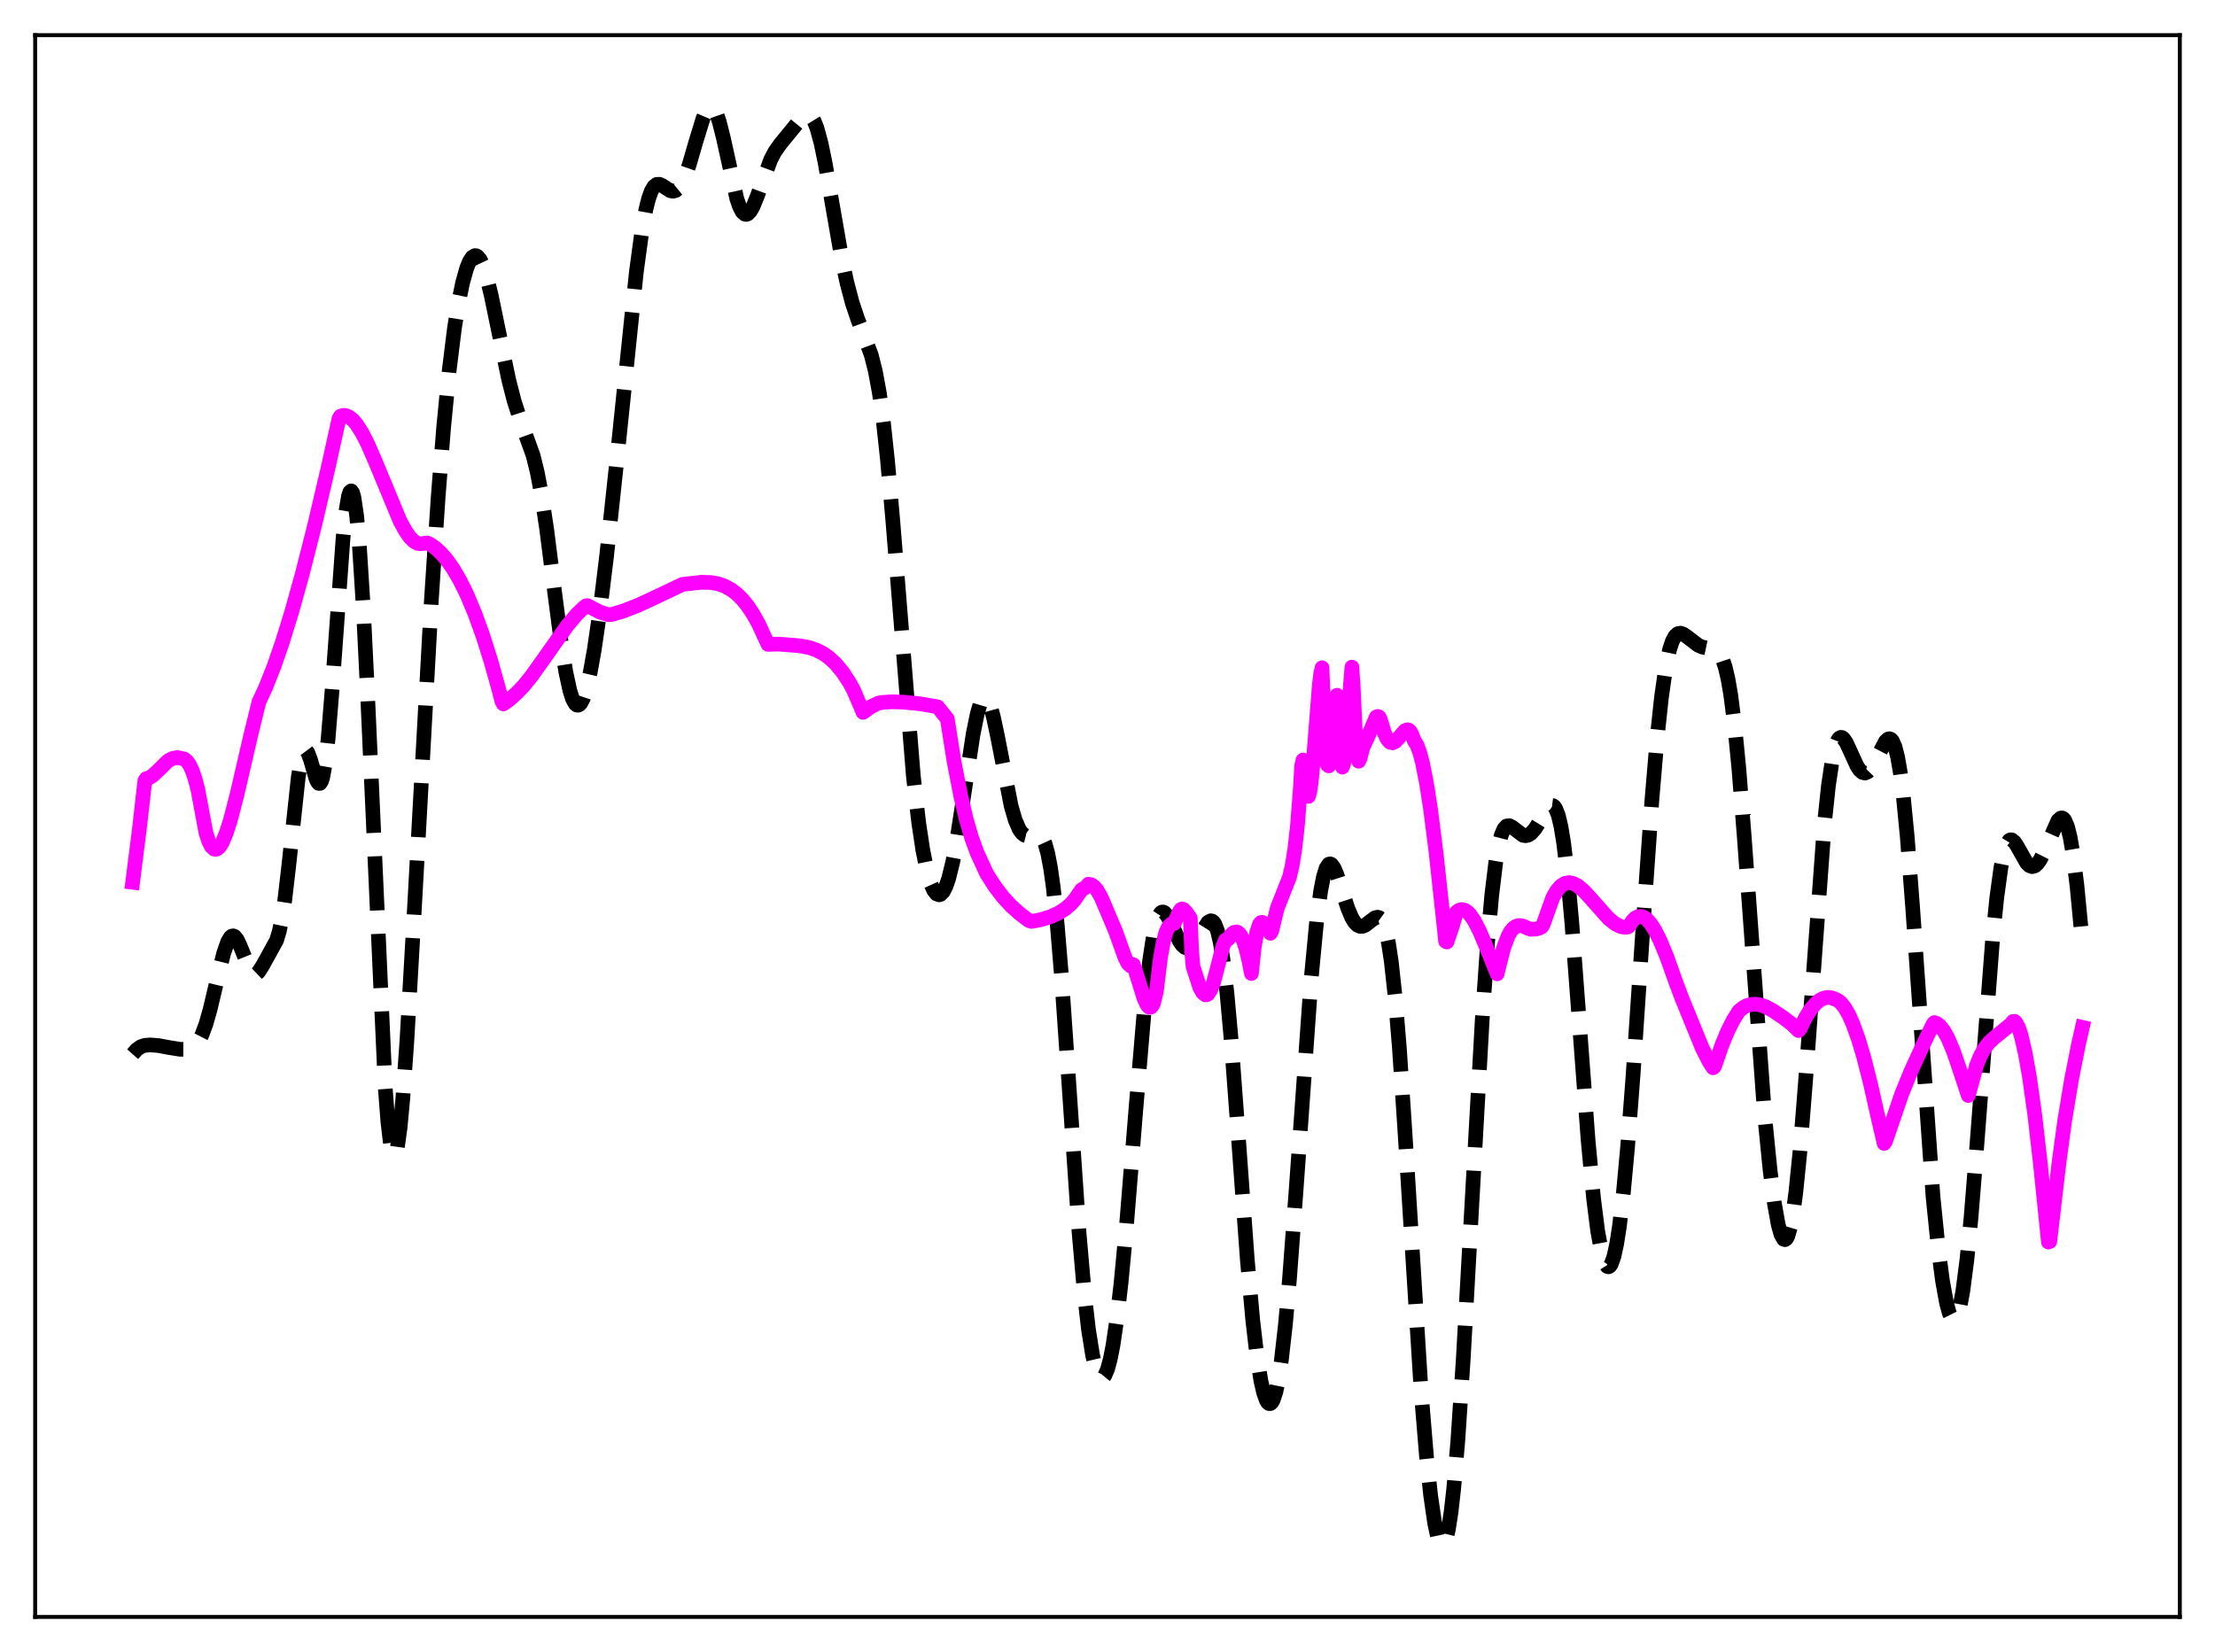 <?xml version="1.0" encoding="utf-8" standalone="no"?>
<!DOCTYPE svg PUBLIC "-//W3C//DTD SVG 1.1//EN"
  "http://www.w3.org/Graphics/SVG/1.1/DTD/svg11.dtd">
<svg xmlns:xlink="http://www.w3.org/1999/xlink" width="453.6pt" height="338.4pt" viewBox="0 0 453.6 338.4" xmlns="http://www.w3.org/2000/svg" version="1.1">
 <defs>
  <style type="text/css">*{stroke-linejoin: round; stroke-linecap: butt}</style>
 </defs>
 <g id="figure_1">
  <g id="patch_1">
   <path d="M 0 338.4 
L 453.6 338.4 
L 453.6 0 
L 0 0 
z
" style="fill: #ffffff"/>
  </g>
  <g id="axes_1">
   <g id="patch_2">
    <path d="M 7.2 331.2 
L 446.4 331.2 
L 446.4 7.2 
L 7.2 7.2 
z
" style="fill: #ffffff"/>
   </g>
   <g id="matplotlib.axis_1"/>
   <g id="matplotlib.axis_2"/>
   <g id="line2d_1">
    <path d="M 27.164 215.928 
L 27.998 214.985 
L 28.832 214.4 
L 29.666 214.121 
L 30.778 214.036 
L 32.446 214.165 
L 34.671 214.578 
L 36.895 214.935 
L 38.285 214.939 
L 39.12 214.72 
L 39.676 214.395 
L 40.232 213.865 
L 40.788 213.076 
L 41.344 211.987 
L 42.178 209.749 
L 43.012 206.824 
L 44.402 200.956 
L 45.793 195.3 
L 46.627 192.896 
L 47.183 191.975 
L 47.461 191.751 
L 47.739 191.69 
L 48.017 191.792 
L 48.573 192.451 
L 49.129 193.617 
L 51.354 199.084 
L 51.91 199.584 
L 52.188 199.625 
L 52.466 199.533 
L 53.022 199.004 
L 53.856 197.663 
L 56.636 192.609 
L 57.193 190.773 
L 57.749 188.107 
L 58.305 184.469 
L 59.139 177.319 
L 61.085 159.153 
L 61.641 155.841 
L 62.197 154.039 
L 62.475 153.721 
L 62.753 153.767 
L 63.031 154.139 
L 63.588 155.63 
L 64.7 159.46 
L 64.978 160.103 
L 65.256 160.46 
L 65.534 160.467 
L 65.812 160.069 
L 66.09 159.228 
L 66.646 156.141 
L 67.202 151.21 
L 68.036 140.966 
L 70.261 110.089 
L 70.817 104.855 
L 71.373 101.581 
L 71.651 100.771 
L 71.929 100.546 
L 72.207 100.918 
L 72.485 101.898 
L 73.041 105.672 
L 73.597 111.799 
L 74.431 125.008 
L 75.265 142.163 
L 78.88 222.643 
L 79.436 229.862 
L 79.992 234.566 
L 80.27 235.935 
L 80.548 236.646 
L 80.826 236.709 
L 81.104 236.142 
L 81.382 234.972 
L 81.939 230.955 
L 82.495 224.978 
L 83.329 213.147 
L 84.719 188.82 
L 88.334 123 
L 89.724 101.871 
L 90.836 87.726 
L 91.948 76.23 
L 93.06 67.26 
L 93.894 62.023 
L 94.729 57.941 
L 95.563 54.961 
L 96.119 53.587 
L 96.675 52.715 
L 97.231 52.358 
L 97.509 52.375 
L 97.787 52.523 
L 98.343 53.205 
L 98.899 54.382 
L 99.733 56.98 
L 100.568 60.385 
L 101.958 67.115 
L 104.182 77.819 
L 105.294 82.14 
L 106.406 85.594 
L 109.187 93.337 
L 110.021 96.731 
L 110.855 101.105 
L 111.967 108.496 
L 113.636 121.717 
L 115.026 132.37 
L 115.86 137.58 
L 116.694 141.446 
L 117.25 143.168 
L 117.806 144.172 
L 118.084 144.404 
L 118.362 144.46 
L 118.64 144.341 
L 118.919 144.053 
L 119.475 142.987 
L 120.031 141.307 
L 120.865 137.746 
L 121.699 133.085 
L 122.811 125.439 
L 124.201 114.08 
L 126.148 95.929 
L 130.318 55.689 
L 131.431 47.49 
L 132.265 42.913 
L 132.821 40.697 
L 133.377 39.142 
L 133.933 38.195 
L 134.489 37.769 
L 135.045 37.748 
L 135.601 37.998 
L 137.269 39.073 
L 137.826 39.175 
L 138.382 39.019 
L 138.938 38.566 
L 139.494 37.795 
L 140.328 36.05 
L 141.162 33.68 
L 142.552 28.883 
L 143.943 24.348 
L 144.499 23.038 
L 145.055 22.199 
L 145.333 21.988 
L 145.611 21.927 
L 145.889 22.024 
L 146.167 22.28 
L 146.723 23.271 
L 147.279 24.861 
L 148.113 28.161 
L 150.894 40.727 
L 151.45 42.336 
L 152.006 43.398 
L 152.562 43.887 
L 152.84 43.92 
L 153.118 43.82 
L 153.674 43.251 
L 154.23 42.262 
L 155.064 40.213 
L 157.845 32.67 
L 158.679 31.074 
L 159.791 29.5 
L 163.684 24.738 
L 164.518 23.848 
L 165.074 23.524 
L 165.63 23.528 
L 166.186 23.945 
L 166.742 24.84 
L 167.298 26.248 
L 168.132 29.302 
L 168.967 33.334 
L 170.357 41.361 
L 172.303 52.543 
L 173.415 57.809 
L 174.528 62.028 
L 175.64 65.344 
L 178.42 72.708 
L 179.254 76.014 
L 180.088 80.548 
L 180.923 86.628 
L 181.757 94.378 
L 182.869 107.062 
L 187.04 158.959 
L 188.152 168.621 
L 188.986 174.144 
L 189.82 178.275 
L 190.654 181.126 
L 191.21 182.363 
L 191.766 183.085 
L 192.322 183.298 
L 192.6 183.212 
L 193.157 182.652 
L 193.713 181.568 
L 194.269 179.96 
L 195.103 176.594 
L 195.937 172.19 
L 197.327 163.205 
L 199.274 150.404 
L 200.108 146.296 
L 200.664 144.389 
L 201.22 143.267 
L 201.498 143.02 
L 201.776 142.985 
L 202.054 143.16 
L 202.332 143.541 
L 202.888 144.878 
L 203.444 146.889 
L 204.278 150.835 
L 207.059 165.063 
L 207.893 167.949 
L 208.727 169.877 
L 209.283 170.656 
L 209.839 171.082 
L 210.395 171.219 
L 211.229 171.072 
L 212.342 170.818 
L 212.898 170.993 
L 213.454 171.596 
L 214.01 172.806 
L 214.566 174.793 
L 215.122 177.7 
L 215.678 181.625 
L 216.512 189.489 
L 217.346 199.552 
L 218.737 219.71 
L 220.961 252.306 
L 222.073 265.068 
L 222.907 272.334 
L 223.742 277.553 
L 224.298 279.929 
L 224.854 281.459 
L 225.41 282.17 
L 225.688 282.226 
L 225.966 282.085 
L 226.244 281.747 
L 226.8 280.485 
L 227.356 278.444 
L 227.912 275.628 
L 228.746 269.981 
L 229.58 262.727 
L 230.693 250.925 
L 232.639 226.882 
L 234.307 207.12 
L 235.419 196.824 
L 236.254 191.384 
L 236.81 188.956 
L 237.366 187.465 
L 237.644 187.049 
L 237.922 186.833 
L 238.2 186.8 
L 238.478 186.929 
L 239.034 187.59 
L 239.868 189.238 
L 241.536 192.788 
L 242.092 193.582 
L 242.649 194.065 
L 243.205 194.217 
L 243.761 194.045 
L 244.317 193.579 
L 245.151 192.441 
L 247.375 188.909 
L 247.931 188.605 
L 248.209 188.652 
L 248.488 188.859 
L 248.766 189.25 
L 249.322 190.656 
L 249.878 193.009 
L 250.434 196.399 
L 251.268 203.476 
L 252.102 212.742 
L 253.492 231.465 
L 255.439 258.138 
L 256.551 270.477 
L 257.385 277.634 
L 258.219 282.873 
L 258.775 285.29 
L 259.331 286.839 
L 259.609 287.284 
L 259.887 287.505 
L 260.165 287.498 
L 260.443 287.259 
L 260.721 286.783 
L 261.278 285.102 
L 261.834 282.43 
L 262.39 278.757 
L 263.224 271.428 
L 264.058 262.129 
L 265.448 243.417 
L 268.507 200.487 
L 269.619 188.788 
L 270.453 182.512 
L 271.009 179.645 
L 271.565 177.833 
L 272.121 177.015 
L 272.399 176.944 
L 272.677 177.076 
L 273.234 177.86 
L 273.79 179.181 
L 274.902 182.646 
L 276.014 186.062 
L 276.848 188.015 
L 277.404 188.92 
L 277.96 189.493 
L 278.516 189.753 
L 279.072 189.734 
L 279.629 189.489 
L 280.741 188.608 
L 281.575 188.001 
L 282.131 187.869 
L 282.409 187.946 
L 282.687 188.148 
L 283.243 189.021 
L 283.799 190.668 
L 284.355 193.259 
L 284.911 196.923 
L 285.746 204.579 
L 286.58 214.763 
L 287.692 231.502 
L 291.028 285.07 
L 292.141 298.515 
L 292.975 306.325 
L 293.809 312.048 
L 294.365 314.624 
L 294.921 316.126 
L 295.199 316.449 
L 295.477 316.473 
L 295.755 316.186 
L 296.033 315.579 
L 296.589 313.377 
L 297.145 309.826 
L 297.701 304.931 
L 298.536 295.204 
L 299.648 278.473 
L 301.316 248.512 
L 303.54 208.863 
L 304.653 192.807 
L 305.487 183.401 
L 306.321 176.51 
L 306.877 173.297 
L 307.433 171.099 
L 307.989 169.783 
L 308.545 169.186 
L 309.101 169.121 
L 309.657 169.407 
L 311.882 171.097 
L 312.438 171.182 
L 312.994 171.045 
L 313.55 170.681 
L 314.384 169.735 
L 315.496 167.919 
L 316.887 165.614 
L 317.443 165.078 
L 317.721 164.975 
L 317.999 165.01 
L 318.277 165.207 
L 318.555 165.588 
L 319.111 166.98 
L 319.667 169.324 
L 320.223 172.711 
L 321.057 179.779 
L 321.891 189.011 
L 323.282 207.558 
L 325.228 233.66 
L 326.34 245.475 
L 327.174 252.104 
L 328.008 256.654 
L 328.564 258.506 
L 329.121 259.401 
L 329.399 259.486 
L 329.677 259.327 
L 329.955 258.923 
L 330.511 257.371 
L 331.067 254.822 
L 331.623 251.283 
L 332.457 244.183 
L 333.291 235.124 
L 334.403 220.598 
L 336.628 187.411 
L 338.296 163.731 
L 339.408 150.643 
L 340.242 142.852 
L 341.077 136.99 
L 341.911 133.029 
L 342.467 131.344 
L 343.023 130.307 
L 343.579 129.798 
L 344.135 129.695 
L 344.691 129.875 
L 345.525 130.451 
L 347.75 132.158 
L 348.584 132.531 
L 349.696 132.762 
L 351.086 133.01 
L 351.642 133.335 
L 352.198 133.962 
L 352.754 135.03 
L 353.311 136.685 
L 353.867 139.065 
L 354.423 142.281 
L 355.257 148.814 
L 356.091 157.388 
L 357.203 171.485 
L 361.374 228.577 
L 362.486 239.693 
L 363.32 246.182 
L 364.154 250.865 
L 364.71 252.855 
L 365.266 253.837 
L 365.544 253.924 
L 365.823 253.729 
L 366.101 253.244 
L 366.657 251.389 
L 367.213 248.346 
L 367.769 244.146 
L 368.603 235.866 
L 369.715 221.885 
L 373.608 168.725 
L 374.442 160.887 
L 375.276 155.33 
L 375.832 152.936 
L 376.388 151.538 
L 376.666 151.182 
L 376.944 151.031 
L 377.222 151.066 
L 377.5 151.264 
L 378.057 152.051 
L 378.891 153.836 
L 380.281 156.888 
L 380.837 157.727 
L 381.393 158.221 
L 381.949 158.344 
L 382.505 158.098 
L 383.061 157.518 
L 383.895 156.147 
L 386.12 151.857 
L 386.676 151.365 
L 386.954 151.318 
L 387.232 151.433 
L 387.51 151.732 
L 388.066 152.961 
L 388.622 155.147 
L 389.178 158.395 
L 389.734 162.752 
L 390.569 171.31 
L 391.681 185.883 
L 395.851 245.063 
L 396.964 256.048 
L 397.798 262.371 
L 398.632 266.961 
L 399.188 268.981 
L 399.744 270.099 
L 400.022 270.299 
L 400.3 270.247 
L 400.578 269.939 
L 400.856 269.367 
L 401.412 267.422 
L 401.968 264.404 
L 402.803 257.949 
L 403.637 249.44 
L 404.749 235.699 
L 408.085 191.995 
L 408.92 183.822 
L 409.754 177.736 
L 410.31 174.929 
L 410.866 173.106 
L 411.422 172.184 
L 411.7 172.021 
L 411.978 172.031 
L 412.534 172.474 
L 413.09 173.32 
L 415.037 176.766 
L 415.593 177.311 
L 416.149 177.518 
L 416.705 177.37 
L 417.261 176.88 
L 417.817 176.081 
L 418.651 174.413 
L 421.432 168.086 
L 421.988 167.573 
L 422.266 167.535 
L 422.544 167.668 
L 422.822 167.991 
L 423.378 169.276 
L 423.934 171.496 
L 424.49 174.706 
L 425.324 181.334 
L 426.436 192.959 
L 426.436 192.959 
" clip-path="url(#p9381921703)" style="fill: none; stroke-dasharray: 11.1,4.8; stroke-dashoffset: 0; stroke: #000000; stroke-width: 3"/>
   </g>
   <g id="line2d_2">
    <path d="M 27.164 180.719 
L 28.554 169.733 
L 29.666 159.916 
L 29.944 159.486 
L 30.5 159.348 
L 31.334 158.829 
L 32.446 157.774 
L 34.393 155.86 
L 35.227 155.396 
L 36.339 155.164 
L 37.729 155.475 
L 38.285 155.907 
L 38.842 156.704 
L 39.398 157.907 
L 39.954 159.555 
L 40.51 161.69 
L 42.178 170.599 
L 42.734 172.308 
L 43.29 173.394 
L 43.846 173.911 
L 44.124 173.972 
L 44.402 173.912 
L 44.959 173.451 
L 45.515 172.578 
L 46.349 170.609 
L 47.183 167.984 
L 48.573 162.625 
L 51.354 150.592 
L 53.022 143.79 
L 54.412 140.783 
L 56.08 136.579 
L 57.749 131.775 
L 59.695 125.49 
L 61.919 117.51 
L 64.422 107.649 
L 67.202 95.781 
L 69.426 85.732 
L 69.705 85.268 
L 70.261 85.089 
L 70.817 85.122 
L 71.373 85.336 
L 72.207 85.967 
L 73.041 86.936 
L 74.153 88.682 
L 75.265 90.856 
L 76.934 94.693 
L 81.939 106.763 
L 83.051 108.792 
L 83.885 109.988 
L 84.719 110.846 
L 85.553 111.315 
L 86.109 111.382 
L 87.499 111.229 
L 88.056 111.473 
L 89.168 112.249 
L 90.28 113.266 
L 91.392 114.536 
L 92.782 116.489 
L 94.172 118.863 
L 95.563 121.67 
L 97.231 125.625 
L 98.899 130.243 
L 100.568 135.537 
L 102.236 141.524 
L 102.792 143.677 
L 103.07 144.19 
L 104.182 143.426 
L 105.85 141.936 
L 107.241 140.475 
L 108.909 138.405 
L 111.411 134.896 
L 116.138 128.185 
L 118.084 125.866 
L 119.475 124.524 
L 120.031 124.078 
L 120.309 124.052 
L 122.811 125.353 
L 124.479 125.885 
L 125.314 125.867 
L 127.816 125.1 
L 130.596 124.016 
L 133.933 122.475 
L 139.772 119.697 
L 143.665 119.262 
L 145.611 119.321 
L 147.001 119.57 
L 148.391 120.047 
L 149.782 120.809 
L 150.894 121.659 
L 152.006 122.755 
L 153.118 124.123 
L 154.23 125.795 
L 155.342 127.797 
L 156.733 130.821 
L 157.289 131.998 
L 159.513 131.931 
L 163.962 132.299 
L 165.908 132.697 
L 167.298 133.194 
L 168.689 133.927 
L 169.801 134.723 
L 171.191 136.025 
L 172.581 137.711 
L 173.971 139.828 
L 174.806 141.385 
L 176.752 145.921 
L 178.42 144.723 
L 179.81 144.057 
L 180.645 143.879 
L 182.591 143.751 
L 185.093 143.821 
L 188.43 144.161 
L 191.488 144.676 
L 192.044 144.796 
L 193.991 147.242 
L 195.381 156.004 
L 196.771 163.17 
L 197.883 167.852 
L 198.995 171.672 
L 200.108 174.706 
L 202.054 178.948 
L 203.722 181.563 
L 205.391 183.75 
L 207.059 185.56 
L 208.727 187.066 
L 210.673 188.547 
L 211.229 188.742 
L 213.176 188.377 
L 215.122 187.776 
L 216.79 187.023 
L 218.181 186.141 
L 219.293 185.178 
L 220.127 184.227 
L 220.961 183.001 
L 221.517 182.217 
L 222.073 181.945 
L 222.629 181.449 
L 222.907 181.109 
L 223.463 181.222 
L 224.02 181.588 
L 224.576 182.209 
L 225.41 183.613 
L 226.244 185.529 
L 227.356 188.153 
L 228.468 190.795 
L 230.415 196.243 
L 230.971 197.32 
L 231.527 197.857 
L 231.805 197.847 
L 232.083 197.597 
L 232.639 199.233 
L 234.307 204.572 
L 234.863 205.773 
L 235.141 206.15 
L 235.419 206.335 
L 235.697 206.294 
L 235.975 205.988 
L 236.254 205.378 
L 236.81 203.068 
L 237.644 196.2 
L 238.2 193.079 
L 238.756 190.993 
L 239.312 189.791 
L 239.868 189.266 
L 240.424 189.174 
L 241.536 186.683 
L 241.814 186.297 
L 242.092 186.175 
L 242.371 186.295 
L 242.927 186.855 
L 243.761 188.087 
L 244.039 194.952 
L 244.317 197.993 
L 245.707 202.27 
L 246.263 203.285 
L 246.819 203.77 
L 247.097 203.772 
L 247.375 203.609 
L 247.931 202.778 
L 248.488 201.302 
L 249.322 198.183 
L 250.434 193.805 
L 250.99 192.529 
L 251.546 192.333 
L 252.102 191.505 
L 252.658 191.004 
L 253.214 190.879 
L 253.492 190.977 
L 254.048 191.536 
L 254.605 192.622 
L 255.161 194.296 
L 255.717 196.625 
L 256.273 199.408 
L 256.829 194.177 
L 257.385 190.905 
L 257.941 189.275 
L 258.219 188.964 
L 258.497 188.919 
L 258.775 189.091 
L 259.331 189.861 
L 260.165 191.164 
L 260.443 190.658 
L 261.556 186.04 
L 264.058 179.707 
L 264.614 177.326 
L 265.17 173.863 
L 265.726 168.816 
L 266.282 161.543 
L 266.56 156.84 
L 266.838 155.685 
L 267.395 161.783 
L 267.673 163.018 
L 267.951 163.126 
L 268.229 162.194 
L 268.507 160.337 
L 269.063 154.482 
L 270.175 140.386 
L 270.453 138.01 
L 270.731 136.786 
L 271.287 150.78 
L 271.565 154.743 
L 271.843 156.675 
L 272.121 156.88 
L 272.399 155.689 
L 272.955 150.582 
L 273.79 142.413 
L 274.068 143.307 
L 274.346 151.106 
L 274.624 155.543 
L 274.902 157.129 
L 275.18 156.402 
L 275.458 153.923 
L 276.848 136.651 
L 277.126 140.74 
L 277.682 152.882 
L 277.96 155.277 
L 278.238 155.928 
L 278.516 155.374 
L 279.072 153.189 
L 280.185 150.754 
L 281.853 146.861 
L 282.131 146.742 
L 282.409 146.872 
L 282.687 147.394 
L 283.521 150.198 
L 284.077 151.382 
L 284.633 152.022 
L 285.189 152.16 
L 285.746 151.886 
L 286.58 150.97 
L 287.692 149.688 
L 288.248 149.475 
L 288.526 149.574 
L 288.804 149.846 
L 289.082 150.328 
L 289.638 151.758 
L 290.194 152.642 
L 290.75 154.15 
L 291.306 156.255 
L 292.141 160.485 
L 292.975 165.888 
L 294.087 174.639 
L 295.755 190.066 
L 296.033 192.788 
L 296.311 192.951 
L 297.423 189.708 
L 298.258 186.828 
L 298.814 186.428 
L 299.37 186.303 
L 299.926 186.423 
L 300.482 186.773 
L 301.038 187.335 
L 301.872 188.538 
L 302.984 190.692 
L 304.375 193.985 
L 306.599 199.48 
L 307.155 197.181 
L 307.989 193.964 
L 308.823 191.748 
L 309.379 190.755 
L 309.935 190.094 
L 310.492 189.716 
L 311.048 189.575 
L 311.882 189.688 
L 312.994 190.188 
L 313.55 190.352 
L 314.662 190.287 
L 315.496 189.987 
L 315.774 189.787 
L 316.052 189.269 
L 317.999 183.838 
L 318.833 182.399 
L 319.667 181.449 
L 320.501 180.93 
L 321.335 180.781 
L 322.169 180.949 
L 323.004 181.378 
L 324.116 182.27 
L 325.506 183.735 
L 329.399 188.13 
L 330.789 189.239 
L 331.901 189.792 
L 332.735 189.945 
L 333.291 189.893 
L 333.569 189.734 
L 334.403 188.495 
L 334.96 187.993 
L 335.516 187.732 
L 336.072 187.698 
L 336.628 187.879 
L 337.184 188.259 
L 338.018 189.173 
L 338.852 190.455 
L 339.964 192.654 
L 341.355 196.024 
L 343.301 201.488 
L 344.413 204.428 
L 348.584 214.671 
L 349.974 217.414 
L 350.808 218.721 
L 351.086 218.475 
L 352.754 213.721 
L 353.867 211.075 
L 354.979 208.89 
L 356.091 207.116 
L 356.925 206.422 
L 357.759 205.977 
L 358.593 205.738 
L 359.428 205.682 
L 360.54 205.853 
L 361.652 206.253 
L 363.042 206.994 
L 365.266 208.481 
L 366.935 209.754 
L 368.325 211.1 
L 368.603 210.775 
L 369.715 208.488 
L 370.827 206.713 
L 371.94 205.433 
L 372.774 204.791 
L 373.608 204.413 
L 374.442 204.295 
L 375.276 204.433 
L 376.388 204.94 
L 376.944 205.368 
L 377.778 206.393 
L 378.613 207.855 
L 379.447 209.725 
L 380.559 212.814 
L 381.671 216.539 
L 383.061 222.025 
L 384.73 229.454 
L 385.842 234.214 
L 386.12 233.815 
L 389.456 224.054 
L 391.403 219.281 
L 393.905 213.831 
L 395.851 209.781 
L 396.129 209.459 
L 396.686 209.676 
L 397.242 210.114 
L 398.076 211.164 
L 398.91 212.661 
L 400.022 215.288 
L 401.412 219.363 
L 403.081 224.409 
L 404.749 218.26 
L 405.583 216.227 
L 406.417 214.727 
L 407.251 213.631 
L 408.363 212.586 
L 411.7 209.882 
L 412.256 209.223 
L 412.534 209.197 
L 412.812 209.443 
L 413.368 210.449 
L 413.924 212.169 
L 414.758 215.806 
L 415.593 220.531 
L 416.705 228.447 
L 417.817 238.144 
L 419.485 254.415 
L 419.763 254.322 
L 421.71 237.741 
L 422.822 229.544 
L 424.212 221.154 
L 425.602 214.133 
L 426.436 210.434 
L 426.436 210.434 
" clip-path="url(#p9381921703)" style="fill: none; stroke: #ff00ff; stroke-width: 3; stroke-linecap: square"/>
   </g>
   <g id="patch_3">
    <path d="M 7.2 331.2 
L 7.2 7.2 
" style="fill: none; stroke: #000000; stroke-width: 0.8; stroke-linejoin: miter; stroke-linecap: square"/>
   </g>
   <g id="patch_4">
    <path d="M 446.4 331.2 
L 446.4 7.2 
" style="fill: none; stroke: #000000; stroke-width: 0.8; stroke-linejoin: miter; stroke-linecap: square"/>
   </g>
   <g id="patch_5">
    <path d="M 7.2 331.2 
L 446.4 331.2 
" style="fill: none; stroke: #000000; stroke-width: 0.8; stroke-linejoin: miter; stroke-linecap: square"/>
   </g>
   <g id="patch_6">
    <path d="M 7.2 7.2 
L 446.4 7.2 
" style="fill: none; stroke: #000000; stroke-width: 0.8; stroke-linejoin: miter; stroke-linecap: square"/>
   </g>
  </g>
 </g>
 <defs>
  <clipPath id="p9381921703">
   <rect x="7.2" y="7.2" width="439.2" height="324"/>
  </clipPath>
 </defs>
</svg>
